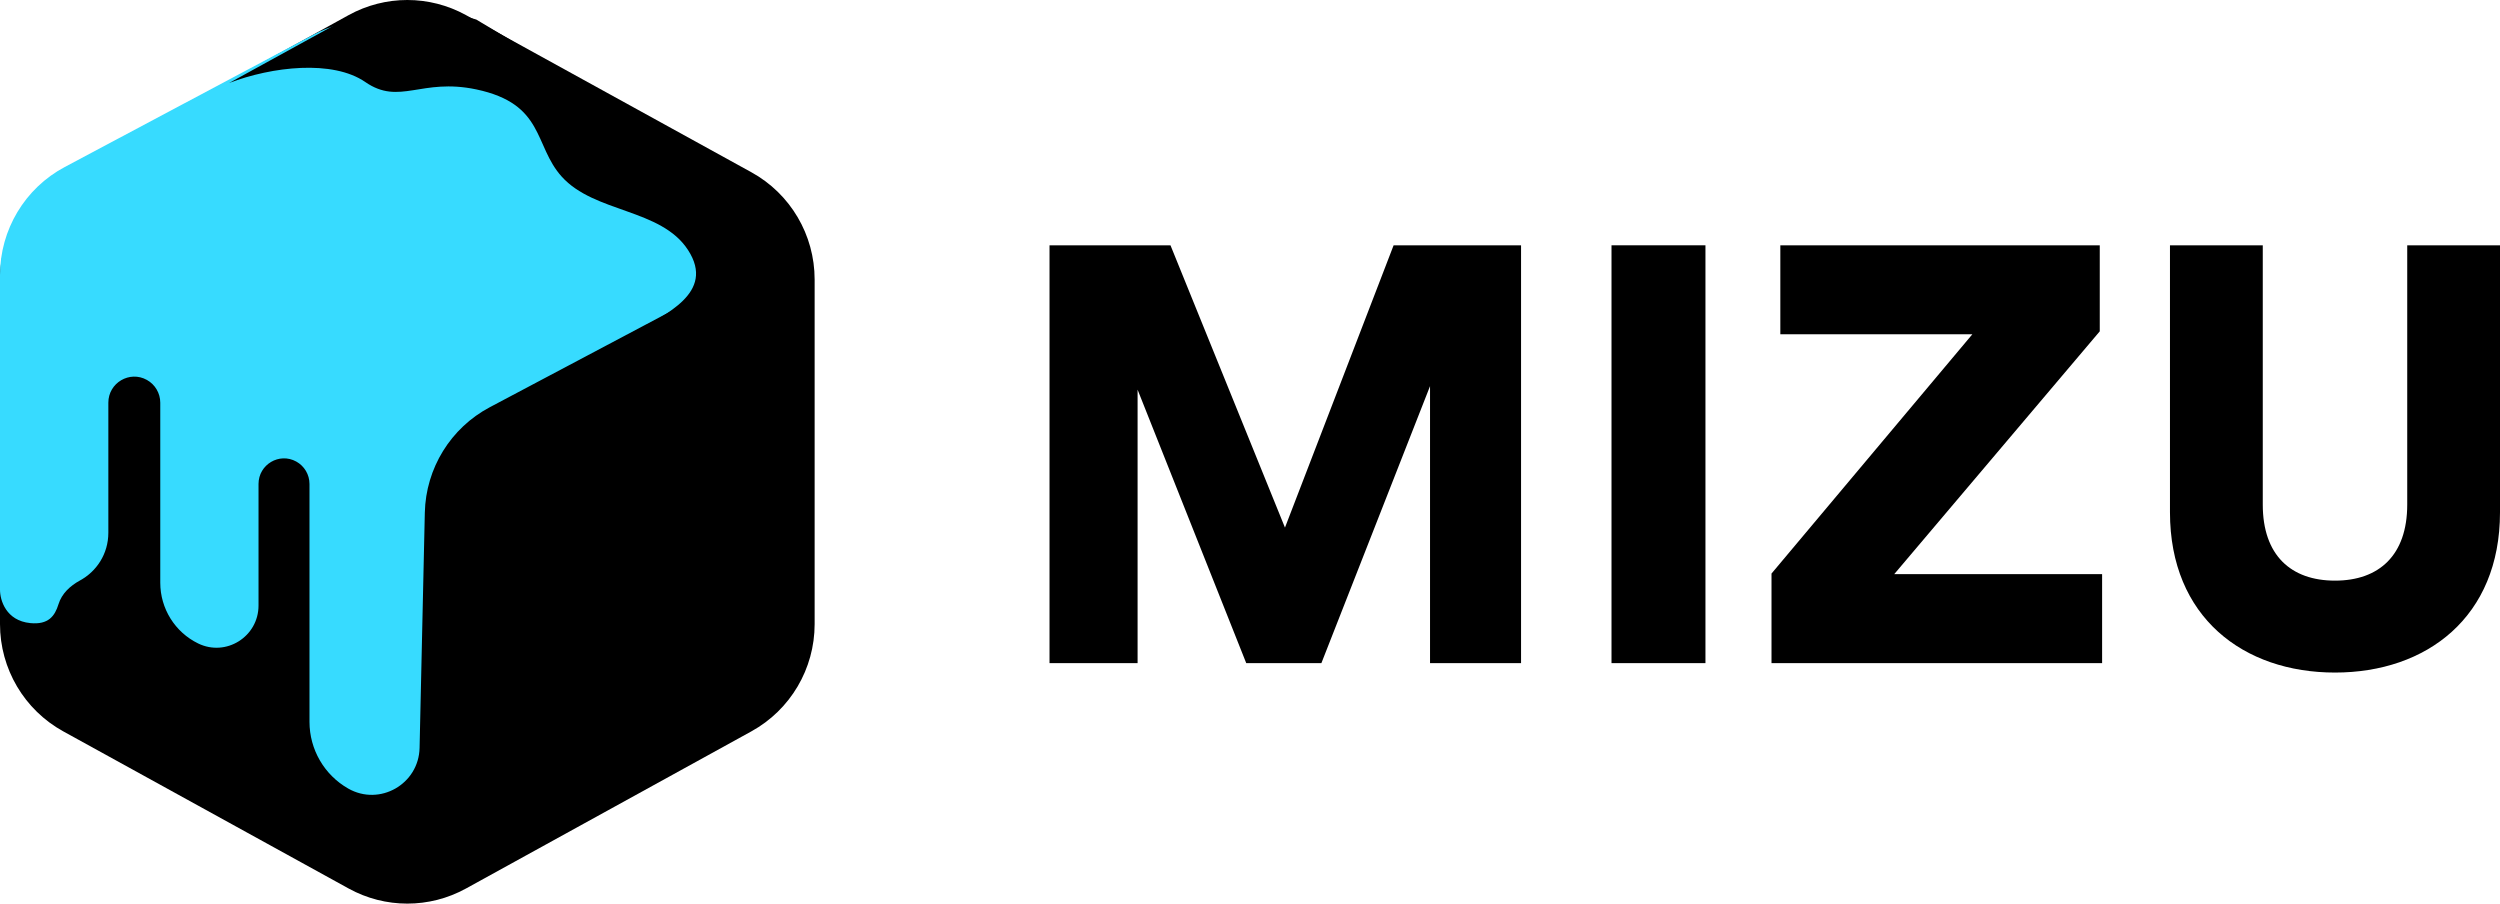 <svg width="83" height="30" viewBox="0 0 83 30" fill="none" xmlns="http://www.w3.org/2000/svg">
<path d="M0 9.28C0 7.797 0.805 6.432 2.1 5.719L11.576 0.501C12.789 -0.167 14.257 -0.167 15.47 0.501L24.946 5.719C26.241 6.432 27.046 7.797 27.046 9.28V20.72C27.046 22.203 26.241 23.568 24.946 24.281L15.47 29.499C14.257 30.167 12.789 30.167 11.576 29.499L2.1 24.281C0.805 23.568 0 22.203 0 20.72V9.28Z" fill="black"/>
<path d="M24.088 9.373L16.261 13.52C14.963 14.208 14.137 15.547 14.104 17.021L13.93 24.831C13.903 26.035 12.605 26.774 11.561 26.18C10.766 25.728 10.275 24.881 10.275 23.964V16.068C10.275 15.758 10.106 15.472 9.835 15.323C9.272 15.013 8.583 15.423 8.583 16.068V20.103C8.583 21.137 7.504 21.815 6.577 21.362C5.808 20.987 5.321 20.205 5.321 19.347V13.37C5.321 13.055 5.15 12.765 4.876 12.613C4.302 12.294 3.597 12.711 3.597 13.37V17.685C3.597 18.397 3.201 18.976 2.651 19.274C2.329 19.449 2.05 19.709 1.942 20.06C1.821 20.453 1.607 20.746 1.006 20.687C0.198 20.607 0 19.926 0 19.58V9.132C0 7.629 0.827 6.248 2.151 5.544L10.417 1.144C11.501 0.567 12.803 0.584 13.871 1.189L24.122 6.997C25.051 7.523 25.032 8.873 24.088 9.373Z" fill="#37DBFF"/>
<path d="M11.259 0.749L7.607 2.755C9.03 2.21 11.044 1.977 12.127 2.723C13.272 3.512 13.978 2.581 15.811 2.968C18.096 3.451 17.715 4.826 18.649 5.864C19.739 7.074 21.943 6.919 22.841 8.298C23.783 9.745 22.006 10.446 21.176 10.995L26.702 8.664L26.079 6.923L24.873 6.076L15.811 0.648L14.333 0.233L11.259 0.749Z" fill="black"/>
<path d="M50.499 22.016H47.477V12.82L43.87 22.016H41.375L37.768 12.937V22.016H34.844V8.144H38.86L42.661 17.516L46.268 8.144H50.499V22.016Z" fill="black"/>
<path d="M56.621 22.016H53.502V8.144H56.621V22.016Z" fill="black"/>
<path d="M69.79 22.016H58.814V19.042L65.482 11.098H59.107V8.144H69.712V11L62.889 19.061H69.79V22.016Z" fill="black"/>
<path d="M77.522 22.329C74.48 22.329 72.043 20.49 72.043 17.007V8.144H75.124V16.753C75.124 18.435 76.059 19.277 77.522 19.277C78.984 19.277 79.92 18.435 79.92 16.753V8.144H83V17.007C83 20.49 80.563 22.329 77.522 22.329Z" fill="black"/>
</svg>
